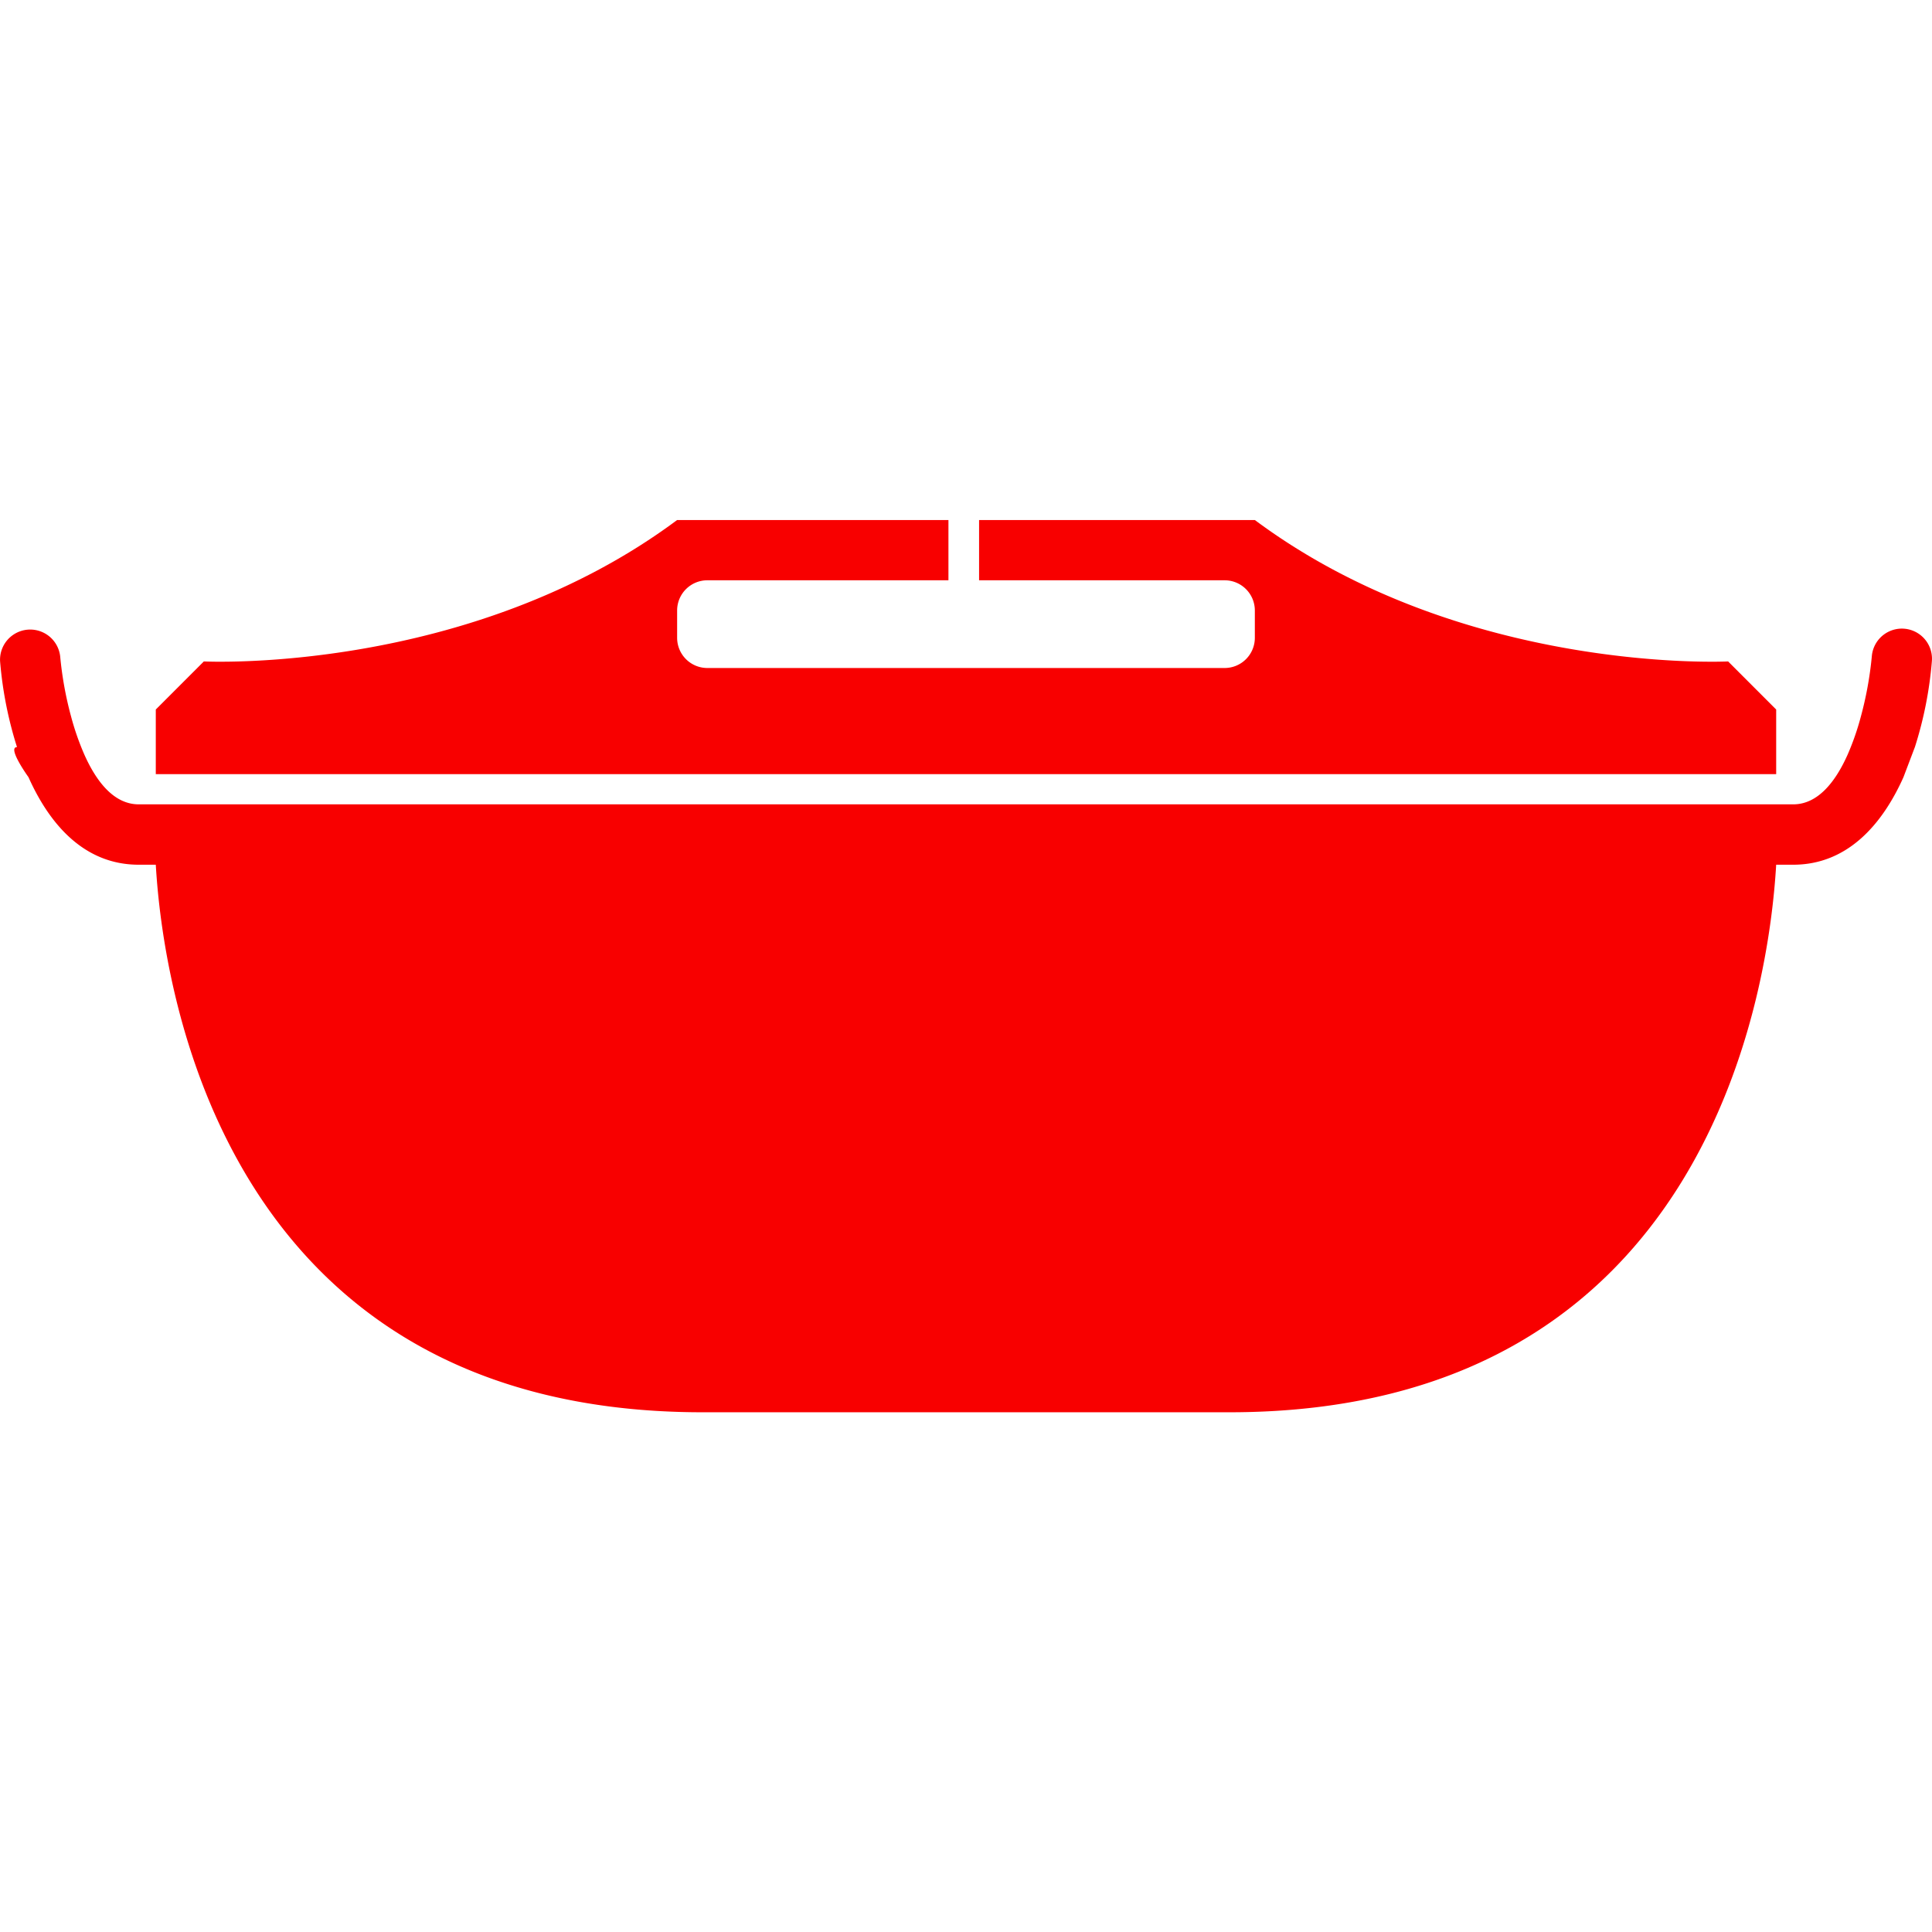 <?xml version="1.0" encoding="utf-8"?><!-- Uploaded to: SVG Repo, www.svgrepo.com, Generator: SVG Repo Mixer Tools -->
<svg fill="#F80000" width="50px" height="50px" viewBox="0 -19.38 72.001 72.001" xmlns="http://www.w3.org/2000/svg">
  <path id="_22" data-name="22" d="M185.358,741.124h8.988v-2.246H184.235c-7.751,5.77-17.638,5.27-17.638,5.27l-1.791,1.792v2.408h60.388V745.94l-1.791-1.792s-9.888.5-17.638-5.27H195.488v2.246h9.154a1.126,1.126,0,0,1,1.123,1.123v1.024a1.126,1.126,0,0,1-1.123,1.122H185.358a1.126,1.126,0,0,1-1.123-1.122v-1.024A1.126,1.126,0,0,1,185.358,741.124Zm45.008,6.208a14.448,14.448,0,0,0,.631-3.195,1.123,1.123,0,0,0-2.239-.178,13.4,13.4,0,0,1-.408,2.243,9.807,9.807,0,0,1-.485,1.4c-.461,1.042-1.122,1.872-2.035,1.872H164.17c-.915,0-1.575-.832-2.036-1.876a9.887,9.887,0,0,1-.484-1.393,13.255,13.255,0,0,1-.407-2.242,1.124,1.124,0,0,0-2.24.178,14.456,14.456,0,0,0,.631,3.2c-.382,0,.428,1.121.428,1.121.8,1.79,2.1,3.262,4.108,3.262h.636c.256,4.422,2.42,20.406,20.376,20.406h19.636c17.957,0,20.12-15.984,20.376-20.406h.636c2,0,3.307-1.473,4.108-3.263Z" transform="translate(-159 -738.878)"/>
</svg>